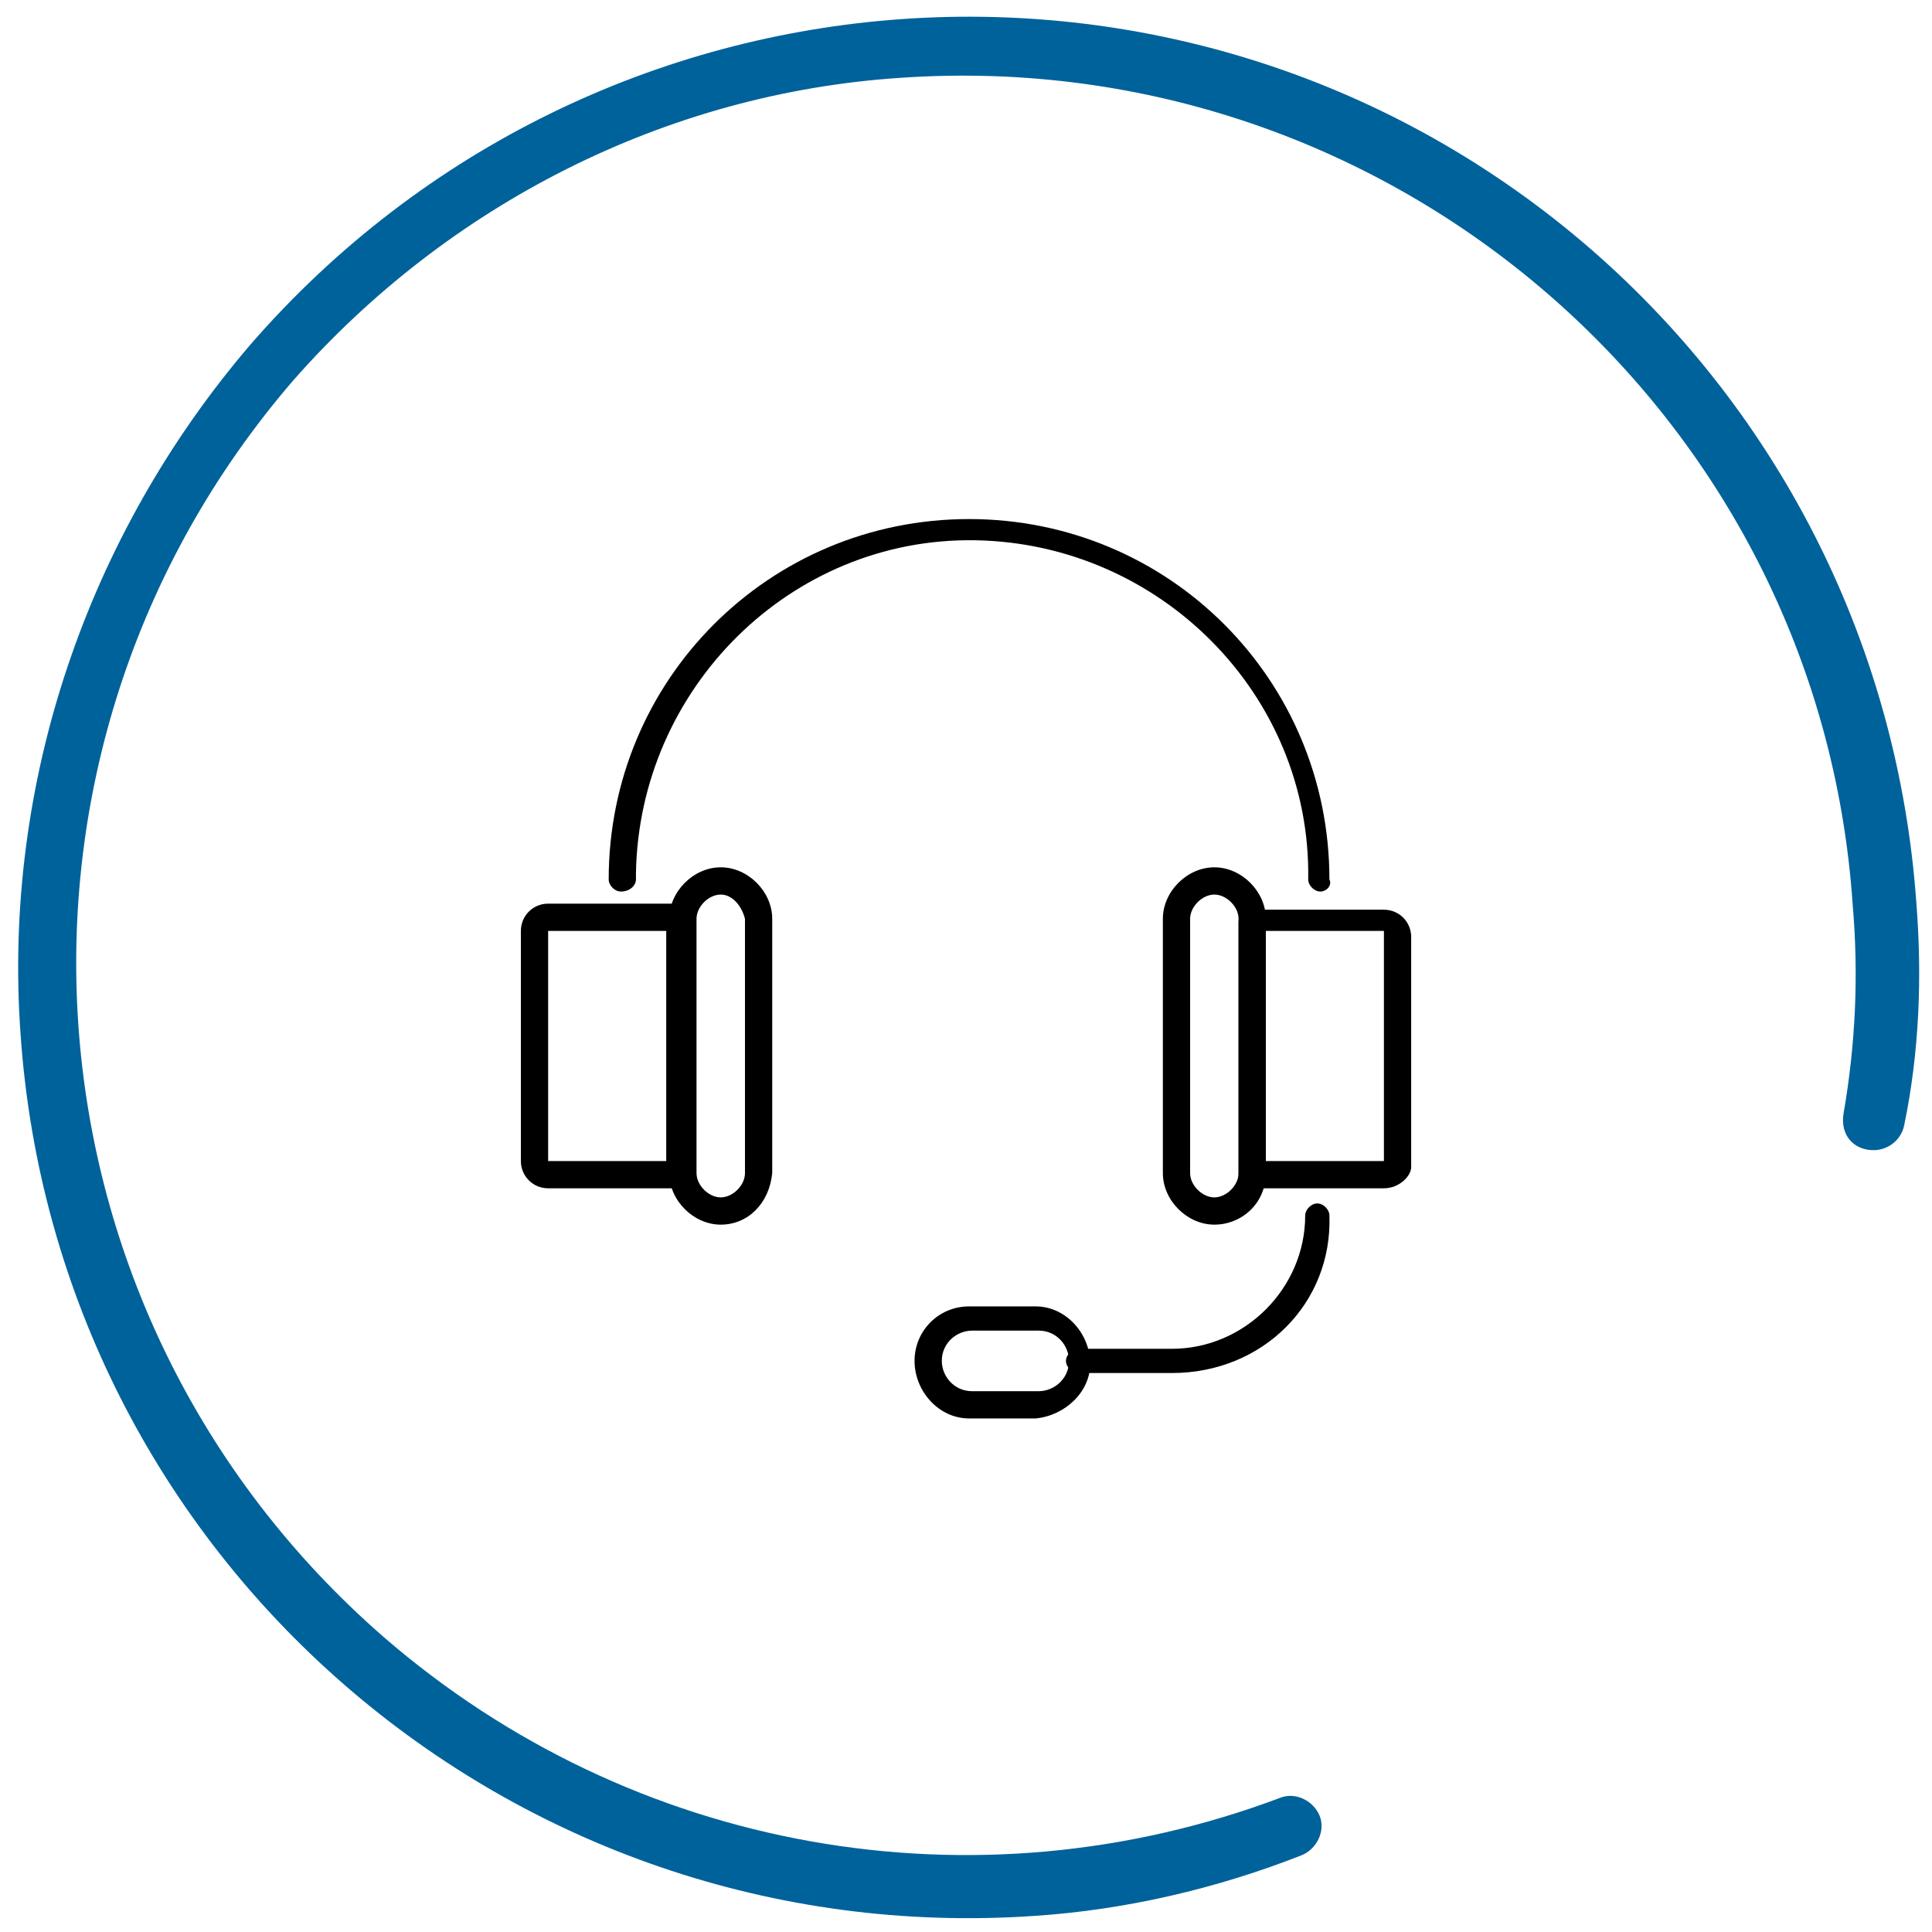 <?xml version="1.0" encoding="utf-8"?>
<!-- Generator: Adobe Illustrator 25.3.1, SVG Export Plug-In . SVG Version: 6.00 Build 0)  -->
<svg version="1.1" id="Layer_1" xmlns="http://www.w3.org/2000/svg" xmlns:xlink="http://www.w3.org/1999/xlink" x="0px" y="0px"
	 viewBox="0 0 63.8 63.8" style="enable-background:new 0 0 63.8 63.8;" xml:space="preserve">
<style type="text/css">
	.st0{fill:#00629B;}
</style>
<g id="Group_372" transform="translate(-895.22 -3809.833)">
	<g id="Group_223" transform="translate(-3762.879 2751.274)">
		<path id="Path_268" d="M4680.6,1097.8h-4.4c-0.5,0-0.9-0.4-0.9-0.9v-7.6c0-0.5,0.4-0.9,0.9-0.9h4.4c0.2,0,0.4,0.2,0.4,0.4v8.4
			C4681.1,1097.6,4680.9,1097.8,4680.6,1097.8z M4676.2,1096.9h3.9v-7.6h-3.9V1096.9z"/>
		<path id="Path_269" d="M4681.9,1099c-0.9,0-1.7-0.8-1.7-1.7v-8.4c0-0.9,0.8-1.7,1.7-1.7c0.9,0,1.7,0.8,1.7,1.7v8.4
			C4683.5,1098.3,4682.8,1099,4681.9,1099z M4681.9,1088.1c-0.4,0-0.8,0.4-0.8,0.8v8.4c0,0.4,0.4,0.8,0.8,0.8s0.8-0.4,0.8-0.8v-8.4
			C4682.6,1088.5,4682.3,1088.1,4681.9,1088.1L4681.9,1088.1z"/>
		<path id="Path_270" d="M4703.8,1097.8h-4.4c-0.2,0-0.4-0.2-0.4-0.4v-8.4c0-0.2,0.2-0.4,0.4-0.4h4.4c0.5,0,0.9,0.4,0.9,0.9v7.6
			C4704.7,1097.4,4704.3,1097.8,4703.8,1097.8z M4699.9,1096.9h3.9v-7.6h-3.9V1096.9z"/>
		<path id="Path_271" d="M4698.2,1099c-0.9,0-1.7-0.8-1.7-1.7v-8.4c0-0.9,0.8-1.7,1.7-1.7c0.9,0,1.7,0.8,1.7,1.7v8.4
			C4699.9,1098.3,4699.1,1099,4698.2,1099z M4698.2,1088.1c-0.4,0-0.8,0.4-0.8,0.8v8.4c0,0.4,0.4,0.8,0.8,0.8s0.8-0.4,0.8-0.8v-8.4
			C4699,1088.5,4698.6,1088.1,4698.2,1088.1L4698.2,1088.1z"/>
		<path id="Path_272" d="M4701.7,1088c-0.2,0-0.4-0.2-0.4-0.4c0.1-6.1-4.9-11.1-11-11.2s-11.1,4.9-11.2,11c0,0.1,0,0.1,0,0.2
			c0,0.2-0.2,0.4-0.5,0.4c-0.2,0-0.4-0.2-0.4-0.4c0-6.6,5.3-11.9,11.9-11.9c6.6,0,11.9,5.3,11.9,11.9
			C4702.1,1087.8,4701.9,1088,4701.7,1088C4701.7,1088,4701.7,1088,4701.7,1088z"/>
		<path id="Path_273" d="M4696.8,1103.9h-3.1c-0.2,0-0.4-0.2-0.4-0.4s0.2-0.4,0.4-0.4h3.1c2.4,0,4.4-2,4.4-4.4
			c0-0.2,0.2-0.4,0.4-0.4s0.4,0.2,0.4,0.4l0,0C4702.1,1101.6,4699.8,1103.9,4696.8,1103.9z"/>
		<path id="Path_274" d="M4692.3,1105.4h-2.2c-1,0-1.8-0.9-1.8-1.9c0-1,0.8-1.8,1.8-1.8h2.2c1,0,1.8,0.9,1.8,1.9
			C4694.1,1104.5,4693.3,1105.3,4692.3,1105.4z M4690.2,1102.5c-0.5,0-1,0.4-1,1c0,0.5,0.4,1,1,1h2.2c0.5,0,1-0.4,1-1
			c0-0.5-0.4-1-1-1H4690.2z"/>
	</g>
	<path id="Path_293" class="st0" d="M929.4,3873.1c-17.3,1.2-32.3-11.8-33.5-29.1c-0.6-8.3,2.2-16.5,7.6-22.8
		c11.4-13.1,31.2-14.5,44.3-3.1c6.3,5.5,10.1,13.2,10.7,21.5c0.2,2.5,0.1,5-0.4,7.4c-0.1,0.5-0.6,0.9-1.2,0.8s-0.9-0.6-0.8-1.2
		c0.4-2.3,0.5-4.6,0.3-6.9c-1.1-16.2-15.2-28.4-31.4-27.3c-7.8,0.5-15,4.2-20.1,10c-10.6,12.3-9.3,30.8,3,41.5
		c8.2,7.1,19.5,9.1,29.6,5.3c0.5-0.2,1.1,0.1,1.3,0.6c0.2,0.5-0.1,1.1-0.6,1.3l0,0C935.4,3872.2,932.4,3872.9,929.4,3873.1z"/>
</g>
</svg>
